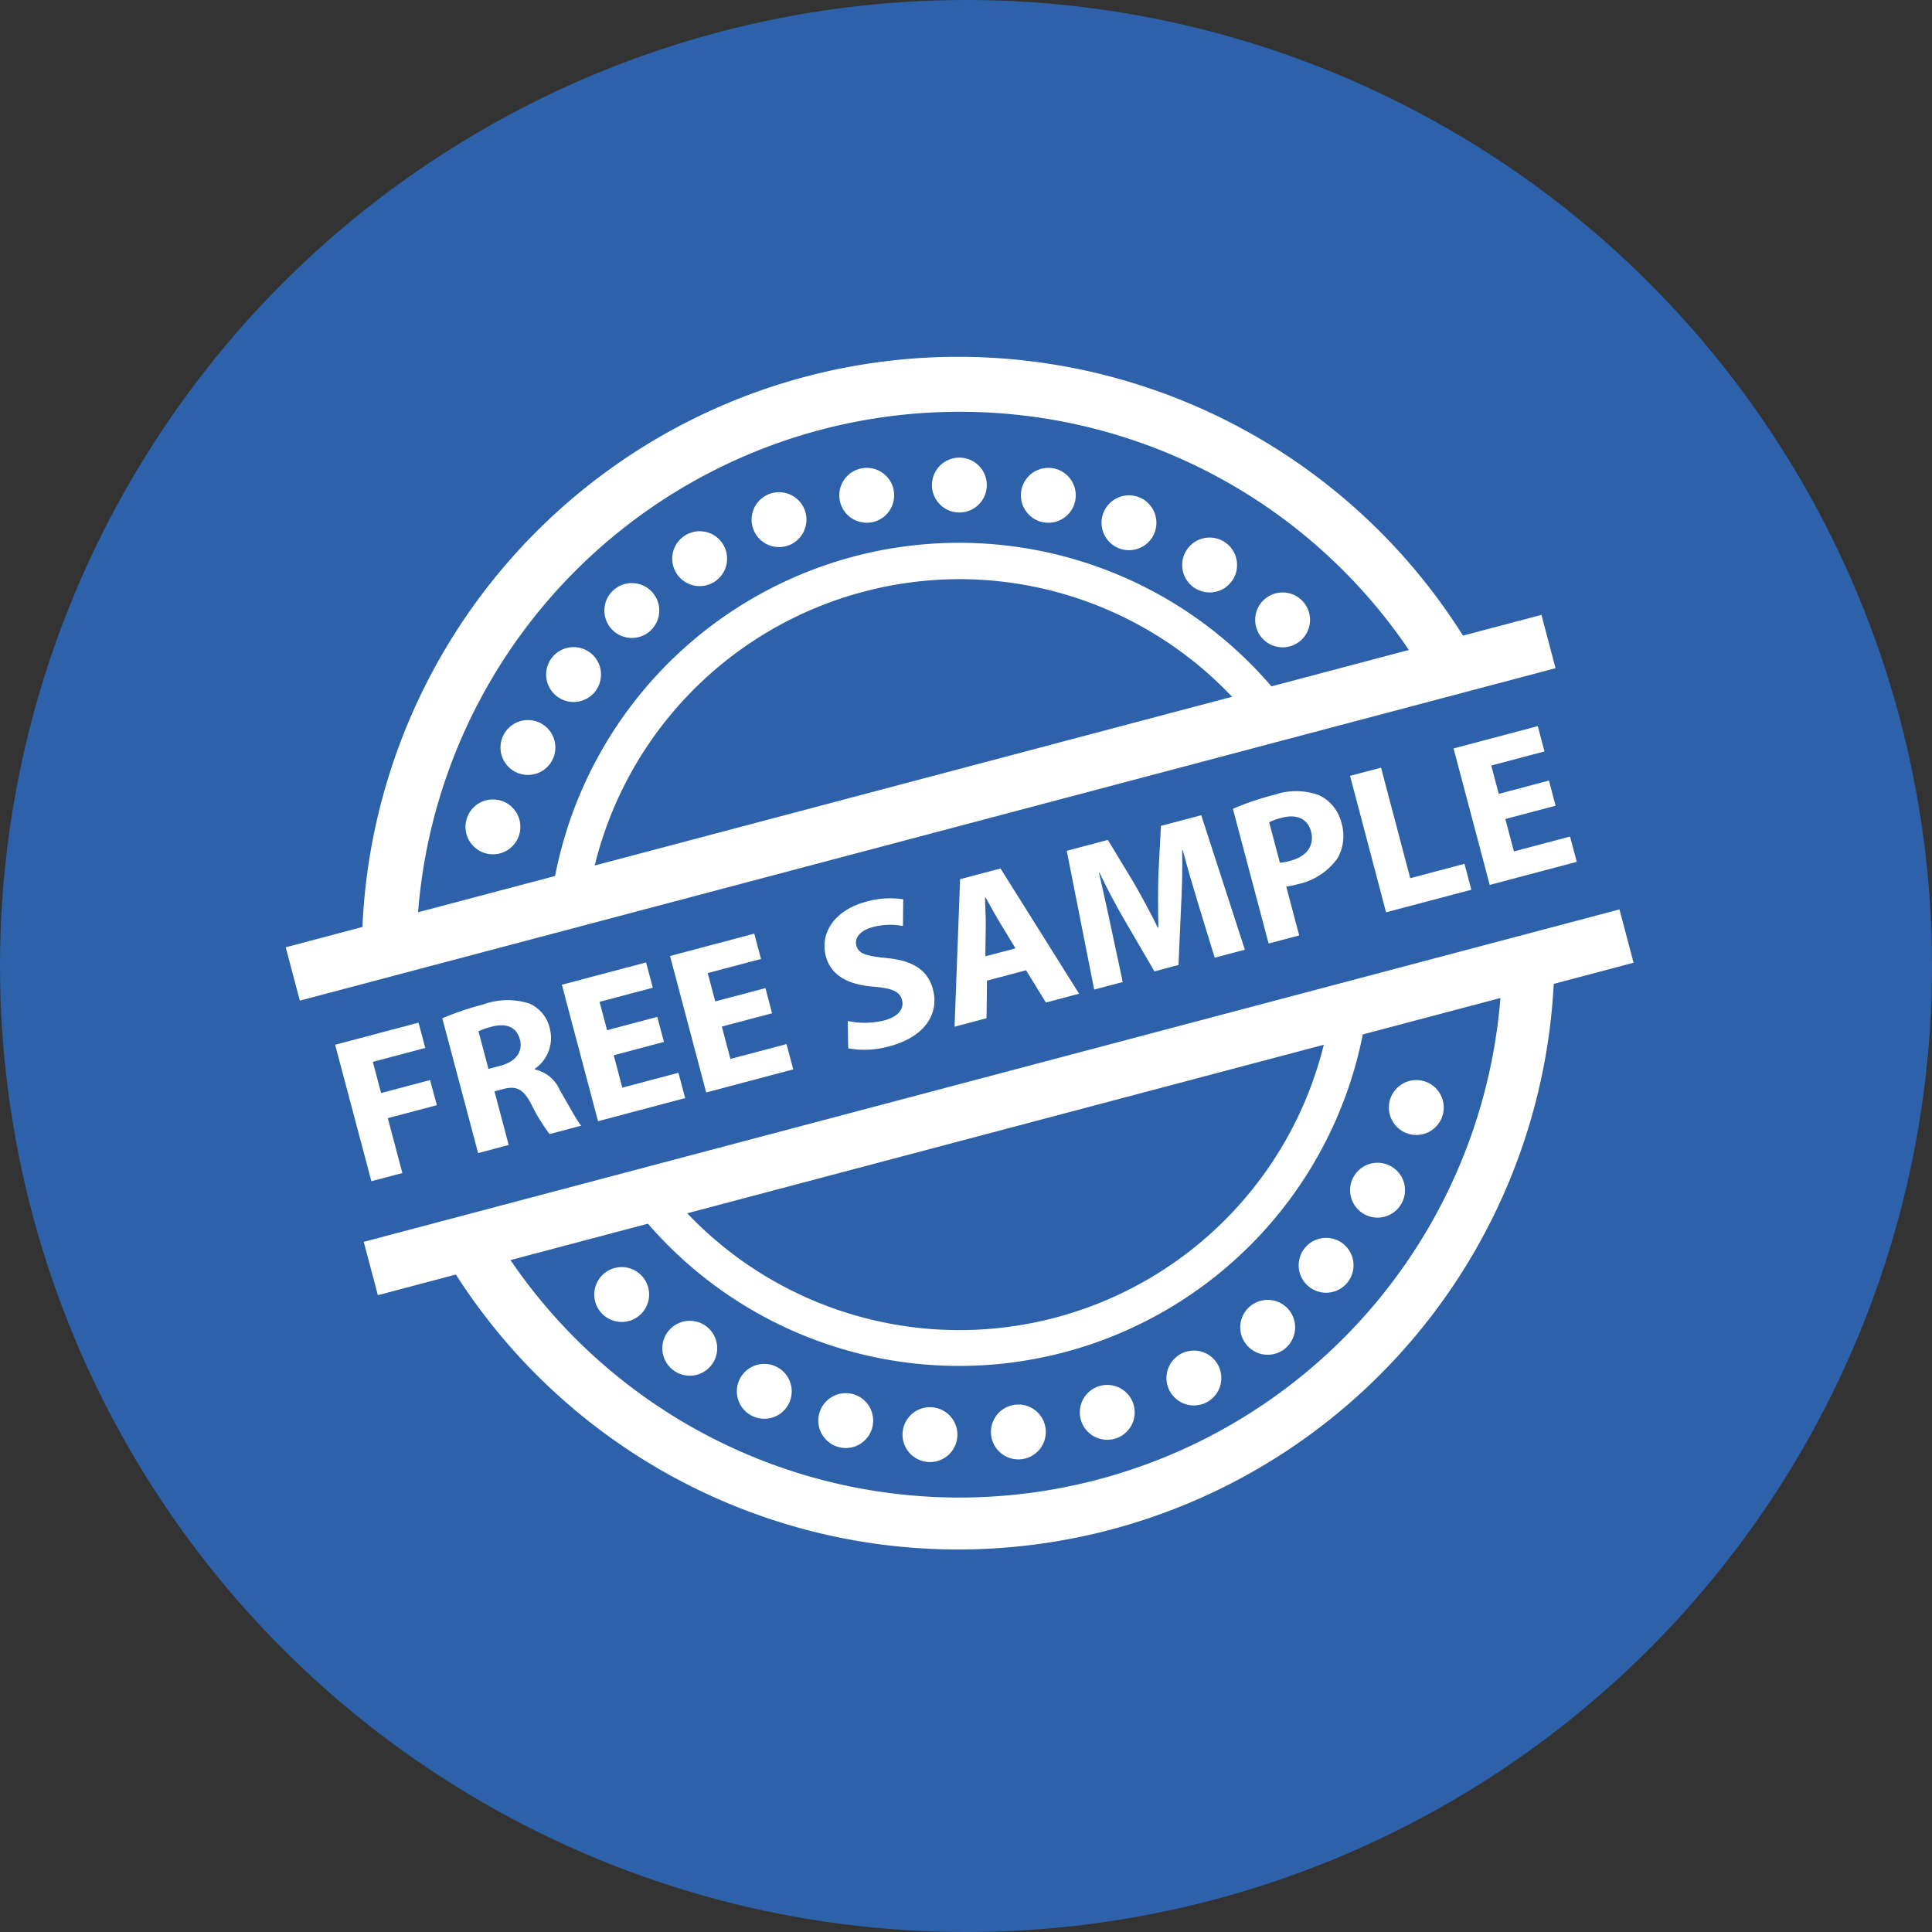 <svg xmlns="http://www.w3.org/2000/svg" width="86.071" height="86.071" viewBox="0 0 86.071 86.071"><rect x="0" y="0" width="86.071" height="86.071" fill="#333333" stroke="none"/><defs><style>.a{fill:#2d61a9;}.b{fill:#fff;}</style></defs><g transform="translate(-1200.544 -3766.737)"><g transform="translate(1200.544 3766.737)"><circle class="a" cx="43.036" cy="43.036" r="43.036"/></g><g transform="translate(1216.785 3782.771)"><path class="b" d="M2028.019,720.366a26.567,26.567,0,1,1,6.827-.894A26.65,26.65,0,0,1,2028.019,720.366Zm.039-50.684a24.185,24.185,0,1,0,23.382,17.993A24.135,24.135,0,0,0,2028.058,669.682Z" transform="translate(-2001.565 -667.37)"/></g><g transform="translate(1224.958 3790.944)"><path class="b" d="M2052.34,736.46a18.335,18.335,0,1,1,4.687-.613A18.351,18.351,0,0,1,2052.34,736.46Zm.024-35.051a16.826,16.826,0,0,0-4.311.565,16.724,16.724,0,1,0,20.45,11.883h0a16.745,16.745,0,0,0-16.139-12.448Z" transform="translate(-2034.011 -699.815)"/></g><g transform="translate(1213.729 3796.391)"><rect class="a" width="57.851" height="12.856" transform="matrix(0.967, -0.256, 0.256, 0.967, 0, 14.815)"/></g><g transform="translate(1213.273 3794.124)"><rect class="b" width="57.851" height="2.457" transform="matrix(0.967, -0.256, 0.256, 0.967, 0, 14.815)"/></g><g transform="translate(1216.749 3807.246)"><rect class="b" width="57.851" height="2.457" transform="matrix(0.967, -0.256, 0.256, 0.967, 0, 14.815)"/></g><g transform="translate(1215.474 3799.087)"><path class="b" d="M1996.359,785.57l3.716-.985.3,1.128-2.336.619.368,1.389,2.183-.578.3,1.119-2.183.578.647,2.445-1.38.365Z" transform="translate(-1996.359 -771.376)"/><path class="b" d="M2015.315,781.414a12.489,12.489,0,0,1,1.8-.611,3.208,3.208,0,0,1,2.093-.043,1.6,1.6,0,0,1,.9,1.124,1.669,1.669,0,0,1-.677,1.782l.007.027a1.588,1.588,0,0,1,1.114.922c.371.635.771,1.379.95,1.583l-1.407.373a7.838,7.838,0,0,1-.8-1.3c-.363-.715-.68-.853-1.241-.714l-.415.11.633,2.39-1.362.361Zm2.056,2.255.541-.144c.686-.182,1-.632.86-1.164-.148-.56-.6-.739-1.235-.58a3.56,3.56,0,0,0-.611.21Z" transform="translate(-2010.54 -768.398)"/><path class="b" d="M2041.011,777.468l-2.237.593.382,1.443,2.5-.662.3,1.128L2038.074,781l-1.611-6.08,3.752-.994.3,1.127-2.373.629.335,1.263,2.237-.593Z" transform="translate(-2026.362 -763.4)"/><path class="b" d="M2060.133,772.4l-2.238.592.382,1.443,2.5-.662.3,1.127-3.879,1.028-1.611-6.08,3.753-.995.3,1.128-2.373.628.334,1.263,2.237-.593Z" transform="translate(-2040.667 -759.609)"/><path class="b" d="M2083.946,768.048a3.632,3.632,0,0,0,1.625-.025c.631-.167.9-.517.791-.914-.1-.379-.447-.519-1.246-.587-1.1-.084-1.91-.469-2.145-1.353-.274-1.038.381-2.061,1.815-2.441a3.853,3.853,0,0,1,1.633-.1l-.013,1.19a2.991,2.991,0,0,0-1.348.048c-.595.158-.812.505-.729.821.1.388.491.469,1.355.558,1.179.113,1.832.538,2.059,1.4.27,1.019-.285,2.093-1.955,2.535a4.113,4.113,0,0,1-1.821.087Z" transform="translate(-2061.109 -754.913)"/><path class="b" d="M2107.362,762.31l-.02,1.675-1.425.378.247-6.572,1.8-.478,3.5,5.58-1.479.392-.882-1.436Zm1.27-1.437-.721-1.189c-.2-.332-.431-.754-.617-1.091l-.018,0c0,.385.037.868.031,1.247l-.019,1.386Z" transform="translate(-2078.321 -750.973)"/><path class="b" d="M2131.654,751.954c-.221-.723-.482-1.6-.716-2.484l-.027.007c.016.826-.007,1.759-.052,2.534l-.112,2.568-1.073.284-1.273-2.182c-.387-.66-.824-1.471-1.179-2.227l-.018,0c.181.831.4,1.776.558,2.546l.5,2.338-1.272.337-1.222-6.183,1.831-.485,1.134,1.872c.375.653.766,1.361,1.09,2.038l.027-.007c-.015-.749-.02-1.607,0-2.336l.114-2.192,1.795-.476,1.945,5.992-1.344.356Z" transform="translate(-2093.174 -743.939)"/><path class="b" d="M2155.146,744.435a11.655,11.655,0,0,1,1.825-.619,3.018,3.018,0,0,1,1.987,0,1.839,1.839,0,0,1,1.022,1.235,2.01,2.01,0,0,1-.177,1.592A2.916,2.916,0,0,1,2158,747.8a3.58,3.58,0,0,1-.477.1l.576,2.174-1.362.361Zm2.093,2.4a2.175,2.175,0,0,0,.469-.086c.731-.194,1.084-.683.919-1.306-.148-.559-.624-.79-1.31-.609a2.421,2.421,0,0,0-.555.2Z" transform="translate(-2115.15 -740.751)"/><path class="b" d="M2175.866,739.852l1.38-.365,1.3,4.925,2.417-.641.306,1.155-3.8,1.006Z" transform="translate(-2130.65 -737.638)"/><path class="b" d="M2198.711,735.69l-2.238.592.383,1.443,2.5-.662.3,1.127-3.879,1.028-1.611-6.08,3.752-.994.3,1.127-2.372.628.334,1.263,2.237-.593Z" transform="translate(-2144.34 -732.145)"/></g><g transform="translate(1221.281 3787.124)"><g transform="translate(0 15.227)"><circle class="b" cx="1.223" cy="1.223" r="1.223"/></g><g transform="translate(1.559 11.691)"><circle class="b" cx="1.223" cy="1.223" r="1.223"/></g><g transform="translate(3.593 8.441)"><circle class="b" cx="1.223" cy="1.223" r="1.223"/></g><g transform="translate(6.188 5.589)"><circle class="b" cx="1.223" cy="1.223" r="1.223"/></g><g transform="translate(9.21 3.279)"><circle class="b" cx="1.223" cy="1.223" r="1.223"/></g><g transform="translate(12.746 1.54)"><circle class="b" cx="1.223" cy="1.223" r="1.223"/></g><g transform="translate(16.653 0.456)"><circle class="b" cx="1.223" cy="1.223" r="1.223"/></g><g transform="translate(20.78)"><circle class="b" cx="1.223" cy="1.223" r="1.223"/></g><g transform="translate(24.743 0.456)"><circle class="b" cx="1.223" cy="1.223" r="1.223"/></g><g transform="translate(28.336 1.679)"><circle class="b" cx="1.223" cy="1.223" r="1.223"/></g><g transform="translate(31.929 3.561)"><circle class="b" cx="1.223" cy="1.223" r="1.223"/></g><g transform="translate(35.18 6.006)"><circle class="b" cx="1.223" cy="1.223" r="1.223"/></g></g><g transform="translate(1227.017 3814.854)"><g transform="translate(0 8.331)"><circle class="b" cx="1.223" cy="1.223" r="1.223"/></g><g transform="translate(3.033 10.725)"><circle class="b" cx="1.223" cy="1.223" r="1.223"/></g><g transform="translate(6.353 12.644)"><circle class="b" cx="1.223" cy="1.223" r="1.223"/></g><g transform="translate(9.982 13.948)"><circle class="b" cx="1.223" cy="1.223" r="1.223"/></g><g transform="translate(13.734 14.573)"><circle class="b" cx="1.223" cy="1.223" r="1.223"/></g><g transform="translate(17.673 14.454)"><circle class="b" cx="1.223" cy="1.223" r="1.223"/></g><g transform="translate(21.632 13.581)"><circle class="b" cx="1.223" cy="1.223" r="1.223"/></g><g transform="translate(25.492 12.051)"><circle class="b" cx="1.223" cy="1.223" r="1.223"/></g><g transform="translate(28.78 9.792)"><circle class="b" cx="1.223" cy="1.223" r="1.223"/></g><g transform="translate(31.382 7.029)"><circle class="b" cx="1.223" cy="1.223" r="1.223"/></g><g transform="translate(33.674 3.683)"><circle class="b" cx="1.223" cy="1.223" r="1.223"/></g><g transform="translate(35.401)"><circle class="b" cx="1.223" cy="1.223" r="1.223"/></g></g></g></svg>